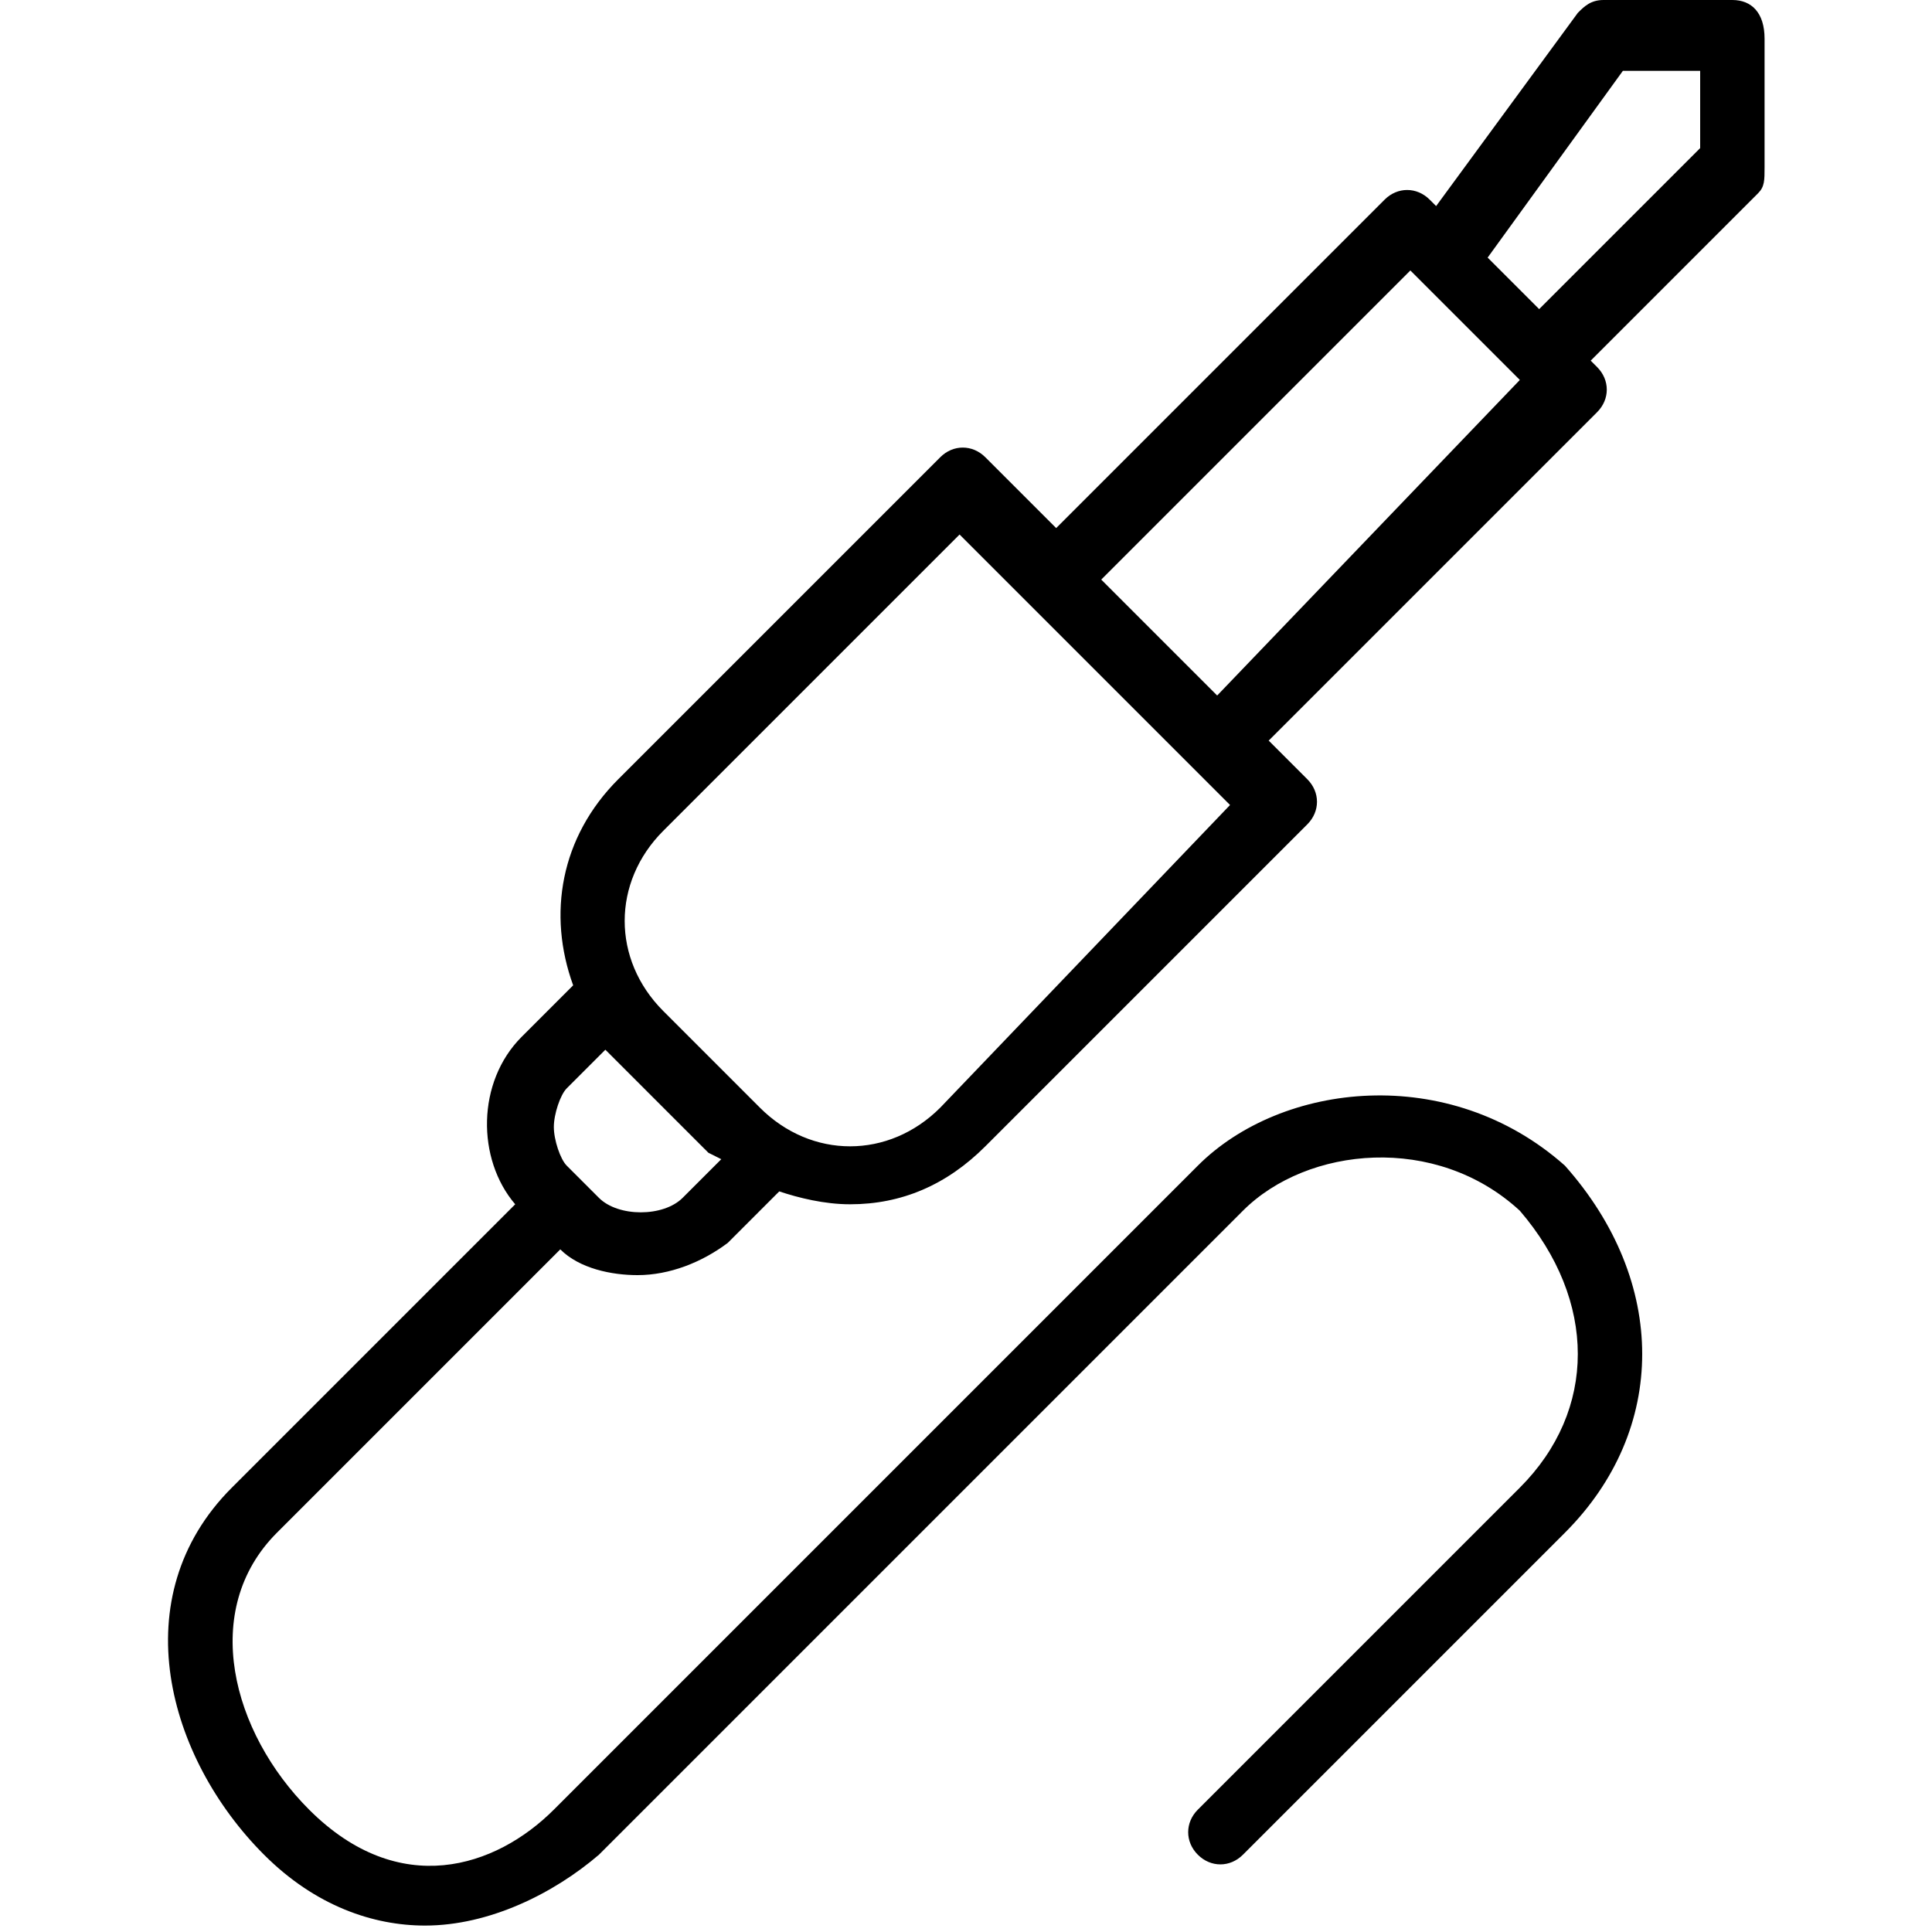 <?xml version="1.0" encoding="utf-8"?>
<!-- Generator: Adobe Illustrator 19.0.0, SVG Export Plug-In . SVG Version: 6.00 Build 0)  -->
<svg version="1.1" id="Layer_1" xmlns="http://www.w3.org/2000/svg" xmlns:xlink="http://www.w3.org/1999/xlink" x="0px" y="0px"
	 viewBox="-236 286 30 30" style="enable-background:new -236 286 30 30;" xml:space="preserve">
<path d="M-209.1,286h-2c-0.2,0-0.3,0.1-0.4,0.2l-2.2,3l-0.1-0.1c-0.2-0.2-0.5-0.2-0.7,0l-5.1,5.1l-1.1-1.1c-0.2-0.2-0.5-0.2-0.7,0
	l-5,5c-0.9,0.9-1.1,2.1-0.7,3.2l-0.8,0.8c-0.7,0.7-0.7,1.9-0.1,2.6l-2.4,2.4c0,0,0,0,0,0l-2,2c-1.7,1.7-1,4.2,0.5,5.7
	c0.8,0.8,1.7,1.1,2.5,1.1c1,0,2-0.5,2.7-1.1l10-10c1-1,3-1.2,4.3,0c1.2,1.4,1.2,3.1,0,4.3l-5,5c-0.2,0.2-0.2,0.5,0,0.7
	c0.2,0.2,0.5,0.2,0.7,0l5-5c1.6-1.6,1.6-3.9,0-5.7c-1.8-1.6-4.4-1.3-5.7,0l-10,10c-0.9,0.9-2.4,1.4-3.8,0c-1.2-1.2-1.7-3.1-0.5-4.3
	l2-2c0,0,0,0,0,0l2.4-2.4c0.3,0.3,0.8,0.4,1.2,0.4c0.5,0,1-0.2,1.4-0.5l0.8-0.8c0.3,0.1,0.7,0.2,1.1,0.2c0.8,0,1.5-0.3,2.1-0.9l5-5
	c0.2-0.2,0.2-0.5,0-0.7l-0.6-0.6l5.1-5.1c0.2-0.2,0.2-0.5,0-0.7l-0.1-0.1l2.6-2.6c0.1-0.1,0.1-0.2,0.1-0.4v-2
	C-208.6,286.2-208.8,286-209.1,286z M-224.8,304l-0.6,0.6c-0.3,0.3-1,0.3-1.3,0l-0.5-0.5c-0.1-0.1-0.2-0.4-0.2-0.6s0.1-0.5,0.2-0.6
	l0.6-0.6l0.1,0.1c0,0,0,0,0,0l1.5,1.5c0,0,0,0,0,0L-224.8,304z M-221.4,303.2c-0.8,0.8-2,0.8-2.8,0l-1.5-1.5c-0.8-0.8-0.8-2,0-2.8
	l4.6-4.6l1.1,1.1c0,0,0,0,0,0l2.5,2.5c0,0,0,0,0,0l0.6,0.6L-221.4,303.2z M-217.1,296.8l-1.8-1.8l4.8-4.8l0.1,0.1c0,0,0,0,0,0
	l1.5,1.5c0,0,0,0,0,0l0.1,0.1L-217.1,296.8z M-209.6,288.3l-2.5,2.5l-0.8-0.8l2.1-2.9h1.2V288.3z"/>
</svg>

